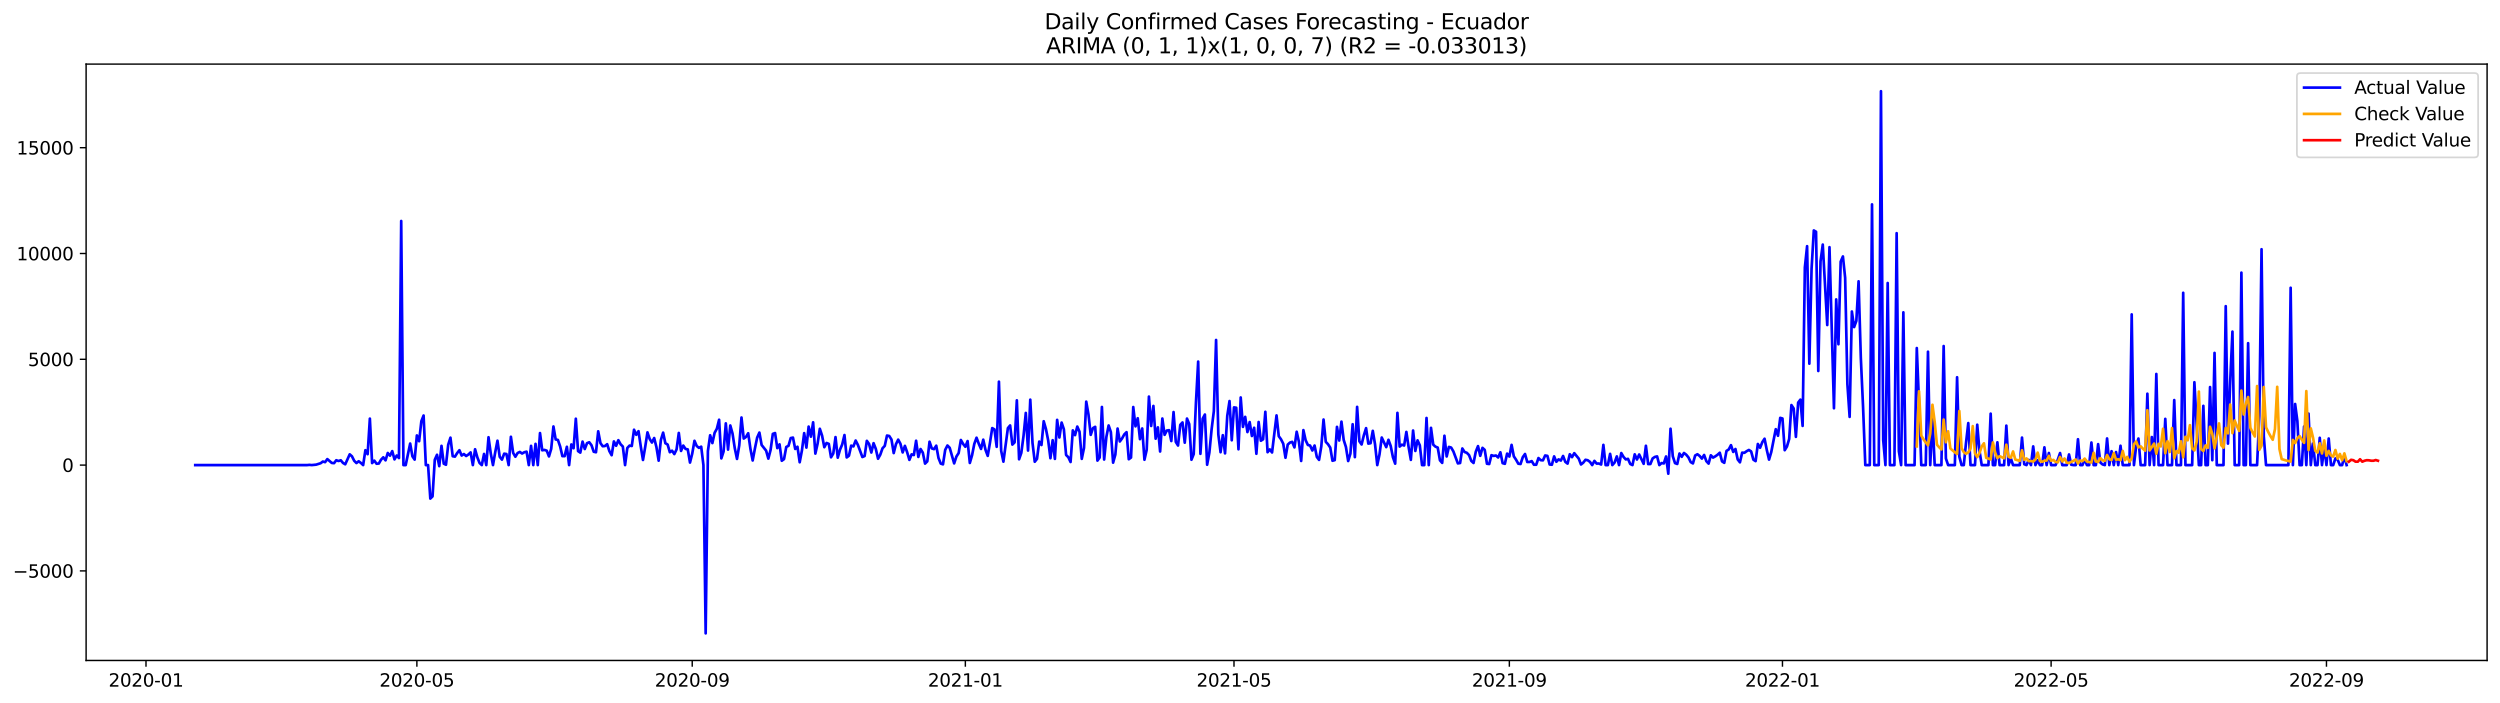 <?xml version="1.0" encoding="utf-8" standalone="no"?>
<!DOCTYPE svg PUBLIC "-//W3C//DTD SVG 1.1//EN"
  "http://www.w3.org/Graphics/SVG/1.1/DTD/svg11.dtd">
<svg xmlns:xlink="http://www.w3.org/1999/xlink" width="1394.43pt" height="392.274pt" viewBox="0 0 1394.43 392.274" xmlns="http://www.w3.org/2000/svg" version="1.1">
 <defs>
  <style type="text/css">*{stroke-linejoin: round; stroke-linecap: butt}</style>
 </defs>
 <g id="figure_1">
  <g id="patch_1">
   <path d="M 0 392.274 
L 1394.43 392.274 
L 1394.43 0 
L 0 0 
z
" style="fill: #ffffff"/>
  </g>
  <g id="axes_1">
   <g id="patch_2">
    <path d="M 48.03 368.396 
L 1387.23 368.396 
L 1387.23 35.755 
L 48.03 35.755 
z
" style="fill: #ffffff"/>
   </g>
   <g id="matplotlib.axis_1">
    <g id="xtick_1">
     <g id="line2d_1">
      <defs>
       <path id="mbc3123cb18" d="M 0 0 
L 0 3.5 
" style="stroke: #000000; stroke-width: 0.8"/>
      </defs>
      <g>
       <use xlink:href="#mbc3123cb18" x="81.432" y="368.396" style="stroke: #000000; stroke-width: 0.8"/>
      </g>
     </g>
     <g id="text_1">
      <!-- 2020-01 -->
      <g transform="translate(60.54 382.994)scale(0.1 -0.1)">
       <defs>
        <path id="DejaVuSans-32" d="M 1228 531 
L 3431 531 
L 3431 0 
L 469 0 
L 469 531 
Q 828 903 1448 1529 
Q 2069 2156 2228 2338 
Q 2531 2678 2651 2914 
Q 2772 3150 2772 3378 
Q 2772 3750 2511 3984 
Q 2250 4219 1831 4219 
Q 1534 4219 1204 4116 
Q 875 4013 500 3803 
L 500 4441 
Q 881 4594 1212 4672 
Q 1544 4750 1819 4750 
Q 2544 4750 2975 4387 
Q 3406 4025 3406 3419 
Q 3406 3131 3298 2873 
Q 3191 2616 2906 2266 
Q 2828 2175 2409 1742 
Q 1991 1309 1228 531 
z
" transform="scale(0.016)"/>
        <path id="DejaVuSans-30" d="M 2034 4250 
Q 1547 4250 1301 3770 
Q 1056 3291 1056 2328 
Q 1056 1369 1301 889 
Q 1547 409 2034 409 
Q 2525 409 2770 889 
Q 3016 1369 3016 2328 
Q 3016 3291 2770 3770 
Q 2525 4250 2034 4250 
z
M 2034 4750 
Q 2819 4750 3233 4129 
Q 3647 3509 3647 2328 
Q 3647 1150 3233 529 
Q 2819 -91 2034 -91 
Q 1250 -91 836 529 
Q 422 1150 422 2328 
Q 422 3509 836 4129 
Q 1250 4750 2034 4750 
z
" transform="scale(0.016)"/>
        <path id="DejaVuSans-2d" d="M 313 2009 
L 1997 2009 
L 1997 1497 
L 313 1497 
L 313 2009 
z
" transform="scale(0.016)"/>
        <path id="DejaVuSans-31" d="M 794 531 
L 1825 531 
L 1825 4091 
L 703 3866 
L 703 4441 
L 1819 4666 
L 2450 4666 
L 2450 531 
L 3481 531 
L 3481 0 
L 794 0 
L 794 531 
z
" transform="scale(0.016)"/>
       </defs>
       <use xlink:href="#DejaVuSans-32"/>
       <use xlink:href="#DejaVuSans-30" x="63.623"/>
       <use xlink:href="#DejaVuSans-32" x="127.246"/>
       <use xlink:href="#DejaVuSans-30" x="190.869"/>
       <use xlink:href="#DejaVuSans-2d" x="254.492"/>
       <use xlink:href="#DejaVuSans-30" x="290.576"/>
       <use xlink:href="#DejaVuSans-31" x="354.199"/>
      </g>
     </g>
    </g>
    <g id="xtick_2">
     <g id="line2d_2">
      <g>
       <use xlink:href="#mbc3123cb18" x="232.521" y="368.396" style="stroke: #000000; stroke-width: 0.8"/>
      </g>
     </g>
     <g id="text_2">
      <!-- 2020-05 -->
      <g transform="translate(211.629 382.994)scale(0.1 -0.1)">
       <defs>
        <path id="DejaVuSans-35" d="M 691 4666 
L 3169 4666 
L 3169 4134 
L 1269 4134 
L 1269 2991 
Q 1406 3038 1543 3061 
Q 1681 3084 1819 3084 
Q 2600 3084 3056 2656 
Q 3513 2228 3513 1497 
Q 3513 744 3044 326 
Q 2575 -91 1722 -91 
Q 1428 -91 1123 -41 
Q 819 9 494 109 
L 494 744 
Q 775 591 1075 516 
Q 1375 441 1709 441 
Q 2250 441 2565 725 
Q 2881 1009 2881 1497 
Q 2881 1984 2565 2268 
Q 2250 2553 1709 2553 
Q 1456 2553 1204 2497 
Q 953 2441 691 2322 
L 691 4666 
z
" transform="scale(0.016)"/>
       </defs>
       <use xlink:href="#DejaVuSans-32"/>
       <use xlink:href="#DejaVuSans-30" x="63.623"/>
       <use xlink:href="#DejaVuSans-32" x="127.246"/>
       <use xlink:href="#DejaVuSans-30" x="190.869"/>
       <use xlink:href="#DejaVuSans-2d" x="254.492"/>
       <use xlink:href="#DejaVuSans-30" x="290.576"/>
       <use xlink:href="#DejaVuSans-35" x="354.199"/>
      </g>
     </g>
    </g>
    <g id="xtick_3">
     <g id="line2d_3">
      <g>
       <use xlink:href="#mbc3123cb18" x="386.107" y="368.396" style="stroke: #000000; stroke-width: 0.8"/>
      </g>
     </g>
     <g id="text_3">
      <!-- 2020-09 -->
      <g transform="translate(365.216 382.994)scale(0.1 -0.1)">
       <defs>
        <path id="DejaVuSans-39" d="M 703 97 
L 703 672 
Q 941 559 1184 500 
Q 1428 441 1663 441 
Q 2288 441 2617 861 
Q 2947 1281 2994 2138 
Q 2813 1869 2534 1725 
Q 2256 1581 1919 1581 
Q 1219 1581 811 2004 
Q 403 2428 403 3163 
Q 403 3881 828 4315 
Q 1253 4750 1959 4750 
Q 2769 4750 3195 4129 
Q 3622 3509 3622 2328 
Q 3622 1225 3098 567 
Q 2575 -91 1691 -91 
Q 1453 -91 1209 -44 
Q 966 3 703 97 
z
M 1959 2075 
Q 2384 2075 2632 2365 
Q 2881 2656 2881 3163 
Q 2881 3666 2632 3958 
Q 2384 4250 1959 4250 
Q 1534 4250 1286 3958 
Q 1038 3666 1038 3163 
Q 1038 2656 1286 2365 
Q 1534 2075 1959 2075 
z
" transform="scale(0.016)"/>
       </defs>
       <use xlink:href="#DejaVuSans-32"/>
       <use xlink:href="#DejaVuSans-30" x="63.623"/>
       <use xlink:href="#DejaVuSans-32" x="127.246"/>
       <use xlink:href="#DejaVuSans-30" x="190.869"/>
       <use xlink:href="#DejaVuSans-2d" x="254.492"/>
       <use xlink:href="#DejaVuSans-30" x="290.576"/>
       <use xlink:href="#DejaVuSans-39" x="354.199"/>
      </g>
     </g>
    </g>
    <g id="xtick_4">
     <g id="line2d_4">
      <g>
       <use xlink:href="#mbc3123cb18" x="538.445" y="368.396" style="stroke: #000000; stroke-width: 0.8"/>
      </g>
     </g>
     <g id="text_4">
      <!-- 2021-01 -->
      <g transform="translate(517.554 382.994)scale(0.1 -0.1)">
       <use xlink:href="#DejaVuSans-32"/>
       <use xlink:href="#DejaVuSans-30" x="63.623"/>
       <use xlink:href="#DejaVuSans-32" x="127.246"/>
       <use xlink:href="#DejaVuSans-31" x="190.869"/>
       <use xlink:href="#DejaVuSans-2d" x="254.492"/>
       <use xlink:href="#DejaVuSans-30" x="290.576"/>
       <use xlink:href="#DejaVuSans-31" x="354.199"/>
      </g>
     </g>
    </g>
    <g id="xtick_5">
     <g id="line2d_5">
      <g>
       <use xlink:href="#mbc3123cb18" x="688.286" y="368.396" style="stroke: #000000; stroke-width: 0.8"/>
      </g>
     </g>
     <g id="text_5">
      <!-- 2021-05 -->
      <g transform="translate(667.395 382.994)scale(0.1 -0.1)">
       <use xlink:href="#DejaVuSans-32"/>
       <use xlink:href="#DejaVuSans-30" x="63.623"/>
       <use xlink:href="#DejaVuSans-32" x="127.246"/>
       <use xlink:href="#DejaVuSans-31" x="190.869"/>
       <use xlink:href="#DejaVuSans-2d" x="254.492"/>
       <use xlink:href="#DejaVuSans-30" x="290.576"/>
       <use xlink:href="#DejaVuSans-35" x="354.199"/>
      </g>
     </g>
    </g>
    <g id="xtick_6">
     <g id="line2d_6">
      <g>
       <use xlink:href="#mbc3123cb18" x="841.872" y="368.396" style="stroke: #000000; stroke-width: 0.8"/>
      </g>
     </g>
     <g id="text_6">
      <!-- 2021-09 -->
      <g transform="translate(820.981 382.994)scale(0.1 -0.1)">
       <use xlink:href="#DejaVuSans-32"/>
       <use xlink:href="#DejaVuSans-30" x="63.623"/>
       <use xlink:href="#DejaVuSans-32" x="127.246"/>
       <use xlink:href="#DejaVuSans-31" x="190.869"/>
       <use xlink:href="#DejaVuSans-2d" x="254.492"/>
       <use xlink:href="#DejaVuSans-30" x="290.576"/>
       <use xlink:href="#DejaVuSans-39" x="354.199"/>
      </g>
     </g>
    </g>
    <g id="xtick_7">
     <g id="line2d_7">
      <g>
       <use xlink:href="#mbc3123cb18" x="994.21" y="368.396" style="stroke: #000000; stroke-width: 0.8"/>
      </g>
     </g>
     <g id="text_7">
      <!-- 2022-01 -->
      <g transform="translate(973.319 382.994)scale(0.1 -0.1)">
       <use xlink:href="#DejaVuSans-32"/>
       <use xlink:href="#DejaVuSans-30" x="63.623"/>
       <use xlink:href="#DejaVuSans-32" x="127.246"/>
       <use xlink:href="#DejaVuSans-32" x="190.869"/>
       <use xlink:href="#DejaVuSans-2d" x="254.492"/>
       <use xlink:href="#DejaVuSans-30" x="290.576"/>
       <use xlink:href="#DejaVuSans-31" x="354.199"/>
      </g>
     </g>
    </g>
    <g id="xtick_8">
     <g id="line2d_8">
      <g>
       <use xlink:href="#mbc3123cb18" x="1144.051" y="368.396" style="stroke: #000000; stroke-width: 0.8"/>
      </g>
     </g>
     <g id="text_8">
      <!-- 2022-05 -->
      <g transform="translate(1123.16 382.994)scale(0.1 -0.1)">
       <use xlink:href="#DejaVuSans-32"/>
       <use xlink:href="#DejaVuSans-30" x="63.623"/>
       <use xlink:href="#DejaVuSans-32" x="127.246"/>
       <use xlink:href="#DejaVuSans-32" x="190.869"/>
       <use xlink:href="#DejaVuSans-2d" x="254.492"/>
       <use xlink:href="#DejaVuSans-30" x="290.576"/>
       <use xlink:href="#DejaVuSans-35" x="354.199"/>
      </g>
     </g>
    </g>
    <g id="xtick_9">
     <g id="line2d_9">
      <g>
       <use xlink:href="#mbc3123cb18" x="1297.638" y="368.396" style="stroke: #000000; stroke-width: 0.8"/>
      </g>
     </g>
     <g id="text_9">
      <!-- 2022-09 -->
      <g transform="translate(1276.746 382.994)scale(0.1 -0.1)">
       <use xlink:href="#DejaVuSans-32"/>
       <use xlink:href="#DejaVuSans-30" x="63.623"/>
       <use xlink:href="#DejaVuSans-32" x="127.246"/>
       <use xlink:href="#DejaVuSans-32" x="190.869"/>
       <use xlink:href="#DejaVuSans-2d" x="254.492"/>
       <use xlink:href="#DejaVuSans-30" x="290.576"/>
       <use xlink:href="#DejaVuSans-39" x="354.199"/>
      </g>
     </g>
    </g>
   </g>
   <g id="matplotlib.axis_2">
    <g id="ytick_1">
     <g id="line2d_10">
      <defs>
       <path id="m7d169c2cef" d="M 0 0 
L -3.5 0 
" style="stroke: #000000; stroke-width: 0.8"/>
      </defs>
      <g>
       <use xlink:href="#m7d169c2cef" x="48.03" y="318.424" style="stroke: #000000; stroke-width: 0.8"/>
      </g>
     </g>
     <g id="text_10">
      <!-- −5000 -->
      <g transform="translate(7.2 322.224)scale(0.1 -0.1)">
       <defs>
        <path id="DejaVuSans-2212" d="M 678 2272 
L 4684 2272 
L 4684 1741 
L 678 1741 
L 678 2272 
z
" transform="scale(0.016)"/>
       </defs>
       <use xlink:href="#DejaVuSans-2212"/>
       <use xlink:href="#DejaVuSans-35" x="83.789"/>
       <use xlink:href="#DejaVuSans-30" x="147.412"/>
       <use xlink:href="#DejaVuSans-30" x="211.035"/>
       <use xlink:href="#DejaVuSans-30" x="274.658"/>
      </g>
     </g>
    </g>
    <g id="ytick_2">
     <g id="line2d_11">
      <g>
       <use xlink:href="#m7d169c2cef" x="48.03" y="259.415" style="stroke: #000000; stroke-width: 0.8"/>
      </g>
     </g>
     <g id="text_11">
      <!-- 0 -->
      <g transform="translate(34.667 263.214)scale(0.1 -0.1)">
       <use xlink:href="#DejaVuSans-30"/>
      </g>
     </g>
    </g>
    <g id="ytick_3">
     <g id="line2d_12">
      <g>
       <use xlink:href="#m7d169c2cef" x="48.03" y="200.406" style="stroke: #000000; stroke-width: 0.8"/>
      </g>
     </g>
     <g id="text_12">
      <!-- 5000 -->
      <g transform="translate(15.58 204.205)scale(0.1 -0.1)">
       <use xlink:href="#DejaVuSans-35"/>
       <use xlink:href="#DejaVuSans-30" x="63.623"/>
       <use xlink:href="#DejaVuSans-30" x="127.246"/>
       <use xlink:href="#DejaVuSans-30" x="190.869"/>
      </g>
     </g>
    </g>
    <g id="ytick_4">
     <g id="line2d_13">
      <g>
       <use xlink:href="#m7d169c2cef" x="48.03" y="141.396" style="stroke: #000000; stroke-width: 0.8"/>
      </g>
     </g>
     <g id="text_13">
      <!-- 10000 -->
      <g transform="translate(9.217 145.195)scale(0.1 -0.1)">
       <use xlink:href="#DejaVuSans-31"/>
       <use xlink:href="#DejaVuSans-30" x="63.623"/>
       <use xlink:href="#DejaVuSans-30" x="127.246"/>
       <use xlink:href="#DejaVuSans-30" x="190.869"/>
       <use xlink:href="#DejaVuSans-30" x="254.492"/>
      </g>
     </g>
    </g>
    <g id="ytick_5">
     <g id="line2d_14">
      <g>
       <use xlink:href="#m7d169c2cef" x="48.03" y="82.387" style="stroke: #000000; stroke-width: 0.8"/>
      </g>
     </g>
     <g id="text_14">
      <!-- 15000 -->
      <g transform="translate(9.217 86.186)scale(0.1 -0.1)">
       <use xlink:href="#DejaVuSans-31"/>
       <use xlink:href="#DejaVuSans-35" x="63.623"/>
       <use xlink:href="#DejaVuSans-30" x="127.246"/>
       <use xlink:href="#DejaVuSans-30" x="190.869"/>
       <use xlink:href="#DejaVuSans-30" x="254.492"/>
      </g>
     </g>
    </g>
   </g>
   <g id="line2d_15">
    <path d="M 108.902 259.415 
L 171.336 259.415 
L 172.585 259.285 
L 173.833 259.415 
L 176.331 259.167 
L 178.828 258.376 
L 180.077 257.432 
L 181.325 257.775 
L 182.574 256.075 
L 185.071 258.223 
L 186.32 258.341 
L 187.569 256.701 
L 188.817 257.149 
L 190.066 256.724 
L 191.315 258.223 
L 192.563 258.967 
L 195.061 253.42 
L 196.309 254.517 
L 197.558 256.996 
L 198.807 258.27 
L 200.055 257.279 
L 201.304 258.223 
L 202.553 259.415 
L 203.801 251.118 
L 205.05 253.337 
L 206.299 233.498 
L 207.547 258.282 
L 208.796 256.948 
L 210.045 258.671 
L 211.293 258.542 
L 212.542 256.406 
L 213.791 255.084 
L 215.039 256.76 
L 216.288 252.664 
L 217.537 254.151 
L 218.785 251.626 
L 220.034 256.229 
L 221.283 254.081 
L 222.532 255.485 
L 223.78 123.268 
L 225.029 259.415 
L 226.278 259.415 
L 228.775 247.401 
L 230.024 254.494 
L 231.272 256.358 
L 232.521 242.869 
L 233.77 246.102 
L 235.018 234.938 
L 236.267 231.763 
L 237.516 259.415 
L 238.764 259.415 
L 240.013 278.097 
L 241.262 276.882 
L 242.51 256.429 
L 243.759 253.656 
L 245.008 260.005 
L 246.256 248.675 
L 247.505 258.624 
L 248.754 259.226 
L 250.002 248.026 
L 251.251 244.12 
L 252.5 254.47 
L 253.748 254.694 
L 254.997 252.7 
L 256.246 251.118 
L 257.494 254.081 
L 258.743 253.254 
L 259.992 254.34 
L 261.24 253.538 
L 262.489 252.346 
L 263.738 259.415 
L 264.986 250.587 
L 266.235 255.072 
L 267.484 258.235 
L 268.732 259.415 
L 269.981 253.195 
L 271.23 259.415 
L 272.478 243.884 
L 273.727 252.9 
L 274.976 259.415 
L 276.224 252.228 
L 277.473 245.807 
L 278.722 254.789 
L 279.97 256.37 
L 281.219 253.054 
L 282.468 253.243 
L 283.716 259.415 
L 284.965 243.624 
L 286.214 252.594 
L 287.462 254.753 
L 288.711 252.676 
L 289.96 252.086 
L 291.208 252.959 
L 292.457 252.251 
L 293.706 251.933 
L 294.954 259.415 
L 296.203 248.687 
L 297.452 259.415 
L 298.7 247.578 
L 299.949 259.415 
L 301.198 241.559 
L 302.446 251.154 
L 303.695 250.941 
L 304.944 251.378 
L 306.192 254.576 
L 307.441 250.363 
L 308.69 237.877 
L 309.938 245.123 
L 311.187 245.383 
L 312.436 249.053 
L 313.685 254.423 
L 314.933 254.435 
L 316.182 249.206 
L 317.431 259.415 
L 318.679 247.896 
L 319.928 250.009 
L 321.177 233.557 
L 322.425 251.614 
L 323.674 252.464 
L 324.923 246.303 
L 326.171 250.457 
L 327.42 247.188 
L 328.669 246.681 
L 329.917 248.345 
L 331.166 251.968 
L 332.415 252.251 
L 333.663 240.567 
L 334.912 247.141 
L 336.161 248.9 
L 337.409 248.782 
L 338.658 247.767 
L 339.907 251.649 
L 341.155 253.904 
L 342.404 246.22 
L 343.653 248.628 
L 344.901 245.524 
L 346.15 247.79 
L 347.399 249.065 
L 348.647 259.415 
L 349.896 249.867 
L 351.145 248.534 
L 352.393 248.758 
L 353.642 239.694 
L 354.891 242.515 
L 356.139 240.497 
L 357.388 248.947 
L 358.637 256.559 
L 359.885 249.242 
L 361.134 241.157 
L 362.383 244.863 
L 363.631 246.834 
L 364.88 244.32 
L 366.129 249.336 
L 367.377 256.948 
L 368.626 245.371 
L 369.875 241.311 
L 371.123 247.224 
L 372.372 247.932 
L 373.621 252.239 
L 374.869 251.39 
L 376.118 253.278 
L 377.367 250.67 
L 378.615 241.488 
L 379.864 251.508 
L 381.113 248.534 
L 382.361 250.387 
L 383.61 250.658 
L 384.859 258.011 
L 386.107 253.018 
L 387.356 245.866 
L 388.605 248.758 
L 389.853 249.796 
L 391.102 249.147 
L 392.351 259.415 
L 393.599 353.276 
L 394.848 251.567 
L 396.097 242.786 
L 397.345 247.141 
L 398.594 241.405 
L 399.843 239.128 
L 401.092 234.124 
L 402.34 255.674 
L 403.589 251.838 
L 404.838 236.142 
L 406.086 250.776 
L 407.335 237.322 
L 408.584 241.818 
L 409.832 249.985 
L 411.081 255.969 
L 412.33 248.416 
L 413.578 232.873 
L 414.827 244.615 
L 416.076 243.73 
L 417.324 241.641 
L 418.573 250.375 
L 419.822 256.842 
L 421.07 250.162 
L 422.319 244.096 
L 423.568 241.275 
L 424.816 248.203 
L 427.314 251.354 
L 428.562 255.815 
L 429.811 250.953 
L 431.06 242.007 
L 432.308 241.547 
L 433.557 249.938 
L 434.806 247.849 
L 436.054 256.996 
L 437.303 256.087 
L 438.552 249.313 
L 439.8 248.652 
L 441.049 244.344 
L 442.298 244.084 
L 443.546 250.41 
L 444.795 249.183 
L 446.044 257.834 
L 447.292 251.248 
L 448.541 241.594 
L 449.79 249.667 
L 451.038 237.947 
L 452.287 243.553 
L 453.536 235.563 
L 454.784 253.007 
L 456.033 247.448 
L 457.282 239.163 
L 458.53 242.963 
L 459.779 249.442 
L 461.028 247.082 
L 462.276 247.59 
L 463.525 255.072 
L 464.774 252.948 
L 466.022 243.801 
L 467.271 255.284 
L 468.52 250.859 
L 469.768 247.873 
L 471.017 242.645 
L 472.266 255.143 
L 473.514 254.199 
L 474.763 248.569 
L 476.012 248.994 
L 477.26 245.713 
L 478.509 248.168 
L 481.006 254.918 
L 482.255 254.364 
L 483.504 245.89 
L 484.752 247.66 
L 486.001 252.405 
L 487.25 247.188 
L 488.498 250.363 
L 489.747 255.863 
L 490.996 253.608 
L 492.245 250.044 
L 493.493 248.699 
L 494.742 242.94 
L 495.991 243.187 
L 497.239 245.158 
L 498.488 252.712 
L 499.737 247.755 
L 500.985 245.217 
L 502.234 247.519 
L 503.483 252.357 
L 504.731 248.687 
L 505.98 252.251 
L 507.229 256.512 
L 508.477 253.42 
L 509.726 253.797 
L 510.975 245.831 
L 512.223 254.859 
L 513.472 250.457 
L 514.721 252.499 
L 515.969 258.589 
L 517.218 257.338 
L 518.467 246.374 
L 519.715 250.115 
L 520.964 250.516 
L 522.213 248.593 
L 523.461 255.438 
L 524.71 258.565 
L 525.959 259.002 
L 527.207 250.918 
L 528.456 248.486 
L 529.705 249.761 
L 532.202 258.459 
L 533.451 254.659 
L 534.699 252.712 
L 535.948 245.418 
L 537.197 247.613 
L 538.445 249.195 
L 539.694 246.02 
L 540.943 258.223 
L 542.191 253.915 
L 543.44 247.578 
L 544.689 244.143 
L 545.937 247.519 
L 547.186 250.41 
L 548.435 245.241 
L 549.683 250.906 
L 550.932 254.269 
L 552.181 246.893 
L 553.429 238.785 
L 554.678 239.505 
L 555.927 249.218 
L 557.175 212.892 
L 558.424 251.461 
L 559.673 257.503 
L 562.17 238.797 
L 563.419 237.298 
L 564.667 247.979 
L 565.916 246.74 
L 567.165 223.301 
L 568.413 256.169 
L 569.662 252.582 
L 570.911 243.022 
L 572.159 230.323 
L 573.408 251.307 
L 574.657 222.924 
L 575.905 247.035 
L 577.154 257.55 
L 578.403 255.957 
L 579.652 246.303 
L 580.9 248.215 
L 582.149 234.95 
L 583.398 239.316 
L 584.646 245.642 
L 585.895 255.579 
L 587.144 245.536 
L 588.392 255.957 
L 589.641 234.194 
L 590.89 244.025 
L 592.138 235.693 
L 593.387 239.399 
L 594.636 253.774 
L 595.884 255.025 
L 597.133 257.692 
L 598.382 240.048 
L 599.63 242.704 
L 600.879 237.924 
L 602.128 240.815 
L 603.376 255.933 
L 604.625 249.832 
L 605.874 224.021 
L 607.122 231.208 
L 608.371 242.538 
L 609.62 238.785 
L 610.868 238.077 
L 612.117 256.913 
L 613.366 255.19 
L 614.614 226.995 
L 615.863 256.311 
L 617.112 243.659 
L 618.36 237.31 
L 619.609 241.004 
L 620.858 258.058 
L 622.106 253.561 
L 623.355 239.033 
L 624.604 246.244 
L 625.852 244.556 
L 627.101 242.302 
L 628.35 241.063 
L 629.598 256.146 
L 630.847 255.214 
L 632.096 227.031 
L 633.344 237.806 
L 634.593 233.286 
L 635.842 244.958 
L 637.09 238.998 
L 638.339 256.429 
L 639.588 250.929 
L 640.836 221.212 
L 642.085 237.593 
L 643.334 226.429 
L 644.582 244.686 
L 645.831 238.372 
L 647.08 251.838 
L 648.328 233.439 
L 649.577 242.538 
L 650.826 240.143 
L 652.074 239.942 
L 653.323 245.996 
L 654.572 229.839 
L 655.82 246.48 
L 657.069 248.498 
L 658.318 236.968 
L 659.566 235.634 
L 660.815 246.917 
L 662.064 233.463 
L 663.312 236.519 
L 664.561 256.429 
L 665.81 253.29 
L 667.058 224.599 
L 668.307 201.68 
L 669.556 253.125 
L 670.805 233.533 
L 672.053 231.22 
L 673.302 259.214 
L 674.551 252.44 
L 675.799 239.482 
L 677.048 229.32 
L 678.297 189.63 
L 679.545 242.326 
L 680.794 252.239 
L 682.043 242.739 
L 683.291 252.877 
L 684.54 231.881 
L 685.789 223.691 
L 687.037 245.571 
L 688.286 227.231 
L 689.535 227.432 
L 690.783 250.599 
L 692.032 221.696 
L 693.281 238.101 
L 694.529 232.518 
L 695.778 240.992 
L 697.027 235.422 
L 698.275 243.187 
L 699.524 238.596 
L 700.773 253.101 
L 702.021 235.375 
L 703.27 245.831 
L 704.519 245.029 
L 705.767 229.698 
L 707.016 252.228 
L 708.265 250.67 
L 709.513 252.381 
L 712.011 231.704 
L 713.259 243.294 
L 714.508 245.029 
L 715.757 247.483 
L 717.005 255.32 
L 718.254 247.979 
L 719.503 246.858 
L 720.751 246.457 
L 722 249.549 
L 723.249 240.815 
L 724.497 246.433 
L 725.746 257.102 
L 726.995 239.906 
L 728.243 245.548 
L 729.492 248.18 
L 730.741 248.534 
L 731.989 251.272 
L 733.238 248.51 
L 734.487 254.859 
L 735.735 256.512 
L 736.984 248.97 
L 738.233 234.006 
L 739.481 246.457 
L 740.73 247.767 
L 741.979 249.667 
L 743.227 256.996 
L 744.476 256.642 
L 745.725 238.101 
L 746.973 245.713 
L 748.222 235.174 
L 749.471 245.359 
L 750.719 249.324 
L 751.968 257.149 
L 753.217 253.007 
L 754.465 236.626 
L 755.714 254.978 
L 756.963 226.948 
L 758.212 246.102 
L 759.46 247.92 
L 760.709 242.81 
L 761.958 238.809 
L 763.206 247.436 
L 764.455 247.212 
L 765.704 240.308 
L 766.952 247.79 
L 768.201 259.415 
L 769.45 253.431 
L 770.698 244.049 
L 773.196 249.395 
L 774.444 245.312 
L 775.693 248.758 
L 776.942 255.048 
L 778.19 258.612 
L 779.439 230.288 
L 780.688 249.088 
L 781.936 248.026 
L 783.185 248.498 
L 784.434 240.91 
L 785.682 249.383 
L 786.931 256.5 
L 788.18 240.131 
L 789.428 251.52 
L 790.677 245.619 
L 791.926 248.368 
L 793.174 259.415 
L 794.423 259.415 
L 795.672 233.132 
L 796.92 259.415 
L 798.169 238.632 
L 799.418 248.026 
L 800.666 249.136 
L 801.915 249.643 
L 803.164 256.748 
L 804.412 258.188 
L 805.661 243.046 
L 806.91 254.6 
L 808.158 249.277 
L 809.407 249.631 
L 810.656 251.791 
L 813.153 258.459 
L 814.402 258.258 
L 815.65 250.151 
L 816.899 252.11 
L 818.148 252.558 
L 819.396 253.856 
L 820.645 257.102 
L 821.894 258.235 
L 823.142 251.98 
L 824.391 248.829 
L 825.64 254.246 
L 826.888 249.796 
L 828.137 250.929 
L 829.386 258.66 
L 830.634 258.825 
L 831.883 253.892 
L 833.132 254.281 
L 834.38 254.069 
L 835.629 255.166 
L 836.878 252.275 
L 838.126 258.341 
L 839.375 258.695 
L 840.624 253.018 
L 841.872 254.659 
L 843.121 248.144 
L 844.37 254.541 
L 845.618 256.429 
L 846.867 258.648 
L 848.116 258.813 
L 849.365 255.001 
L 850.613 253.231 
L 851.862 257.692 
L 853.111 257.668 
L 854.359 257.208 
L 855.608 259.226 
L 856.857 259.214 
L 858.105 255.485 
L 859.354 256.677 
L 860.603 256.76 
L 861.851 254.057 
L 863.1 254.281 
L 864.349 259.073 
L 865.597 259.214 
L 866.846 254.564 
L 868.095 257.562 
L 869.343 256.229 
L 870.592 256.889 
L 871.841 254.328 
L 873.089 257.621 
L 874.338 258.589 
L 875.587 253.361 
L 876.835 254.989 
L 878.084 252.759 
L 880.581 255.804 
L 881.83 259.073 
L 883.079 258.081 
L 884.327 256.465 
L 885.576 256.712 
L 886.825 257.609 
L 888.073 259.415 
L 889.322 257.066 
L 890.571 258.577 
L 891.819 258.53 
L 893.068 259.096 
L 894.317 248.144 
L 895.565 259.415 
L 896.814 259.415 
L 898.063 253.148 
L 899.311 259.415 
L 900.56 258.011 
L 901.809 254.564 
L 903.057 259.415 
L 904.306 252.7 
L 905.555 254.859 
L 906.803 256.24 
L 908.052 255.933 
L 909.301 258.79 
L 910.549 259.415 
L 911.798 253.42 
L 913.047 256.311 
L 914.295 253.502 
L 916.793 258.707 
L 918.041 248.64 
L 919.29 258.849 
L 920.539 258.813 
L 921.787 255.697 
L 923.036 254.859 
L 924.285 254.564 
L 925.533 259.415 
L 926.782 258.282 
L 928.031 258.494 
L 929.279 254.612 
L 930.528 264.218 
L 931.777 239.128 
L 933.025 254.47 
L 934.274 258.306 
L 935.523 258.79 
L 936.772 252.959 
L 938.02 254.8 
L 939.269 252.664 
L 940.518 253.608 
L 941.766 255.119 
L 943.015 257.739 
L 944.264 258.483 
L 945.512 254.069 
L 946.761 253.361 
L 948.01 254.317 
L 949.258 255.792 
L 950.507 253.774 
L 951.756 257.232 
L 953.004 258.589 
L 954.253 253.951 
L 955.502 255.225 
L 956.75 254.541 
L 957.999 253.644 
L 959.248 252.523 
L 960.496 257.35 
L 961.745 258.152 
L 962.994 251.508 
L 964.242 250.693 
L 965.491 248.298 
L 966.74 252.062 
L 967.988 250.446 
L 969.237 256.264 
L 970.486 257.869 
L 971.734 252.476 
L 972.983 252.558 
L 974.232 251.661 
L 975.48 250.977 
L 976.729 251.779 
L 977.978 256.394 
L 979.226 257.196 
L 980.475 247.637 
L 981.724 249.749 
L 982.972 246.61 
L 984.221 244.71 
L 985.47 250.988 
L 986.718 256.358 
L 987.967 252.11 
L 990.464 239.387 
L 991.713 243.058 
L 992.962 233.073 
L 994.21 233.427 
L 995.459 251.106 
L 996.708 249.065 
L 997.956 244.84 
L 999.205 225.933 
L 1000.454 227.821 
L 1001.702 243.659 
L 1002.951 224.564 
L 1004.2 222.9 
L 1005.448 237.558 
L 1006.697 149.173 
L 1007.946 137.313 
L 1009.194 202.849 
L 1010.443 149.917 
L 1011.692 128.532 
L 1012.94 129.275 
L 1014.189 206.92 
L 1015.438 145.786 
L 1016.686 136.416 
L 1019.184 181.298 
L 1020.432 137.867 
L 1022.93 227.715 
L 1024.178 167.006 
L 1025.427 192.014 
L 1026.676 145.94 
L 1027.925 143.037 
L 1029.173 154.956 
L 1030.422 214.285 
L 1031.671 232.53 
L 1032.919 173.745 
L 1034.168 182.443 
L 1035.417 178.973 
L 1036.665 156.904 
L 1037.914 199.497 
L 1039.163 226.948 
L 1040.411 259.415 
L 1042.909 259.415 
L 1044.157 114.004 
L 1045.406 259.415 
L 1047.903 259.415 
L 1049.152 50.876 
L 1050.401 245.489 
L 1051.649 259.415 
L 1052.898 157.86 
L 1054.147 259.415 
L 1056.644 259.415 
L 1057.893 130.054 
L 1059.141 251.685 
L 1060.39 259.415 
L 1061.639 174.217 
L 1062.887 259.415 
L 1067.882 259.415 
L 1069.131 194.139 
L 1070.379 224.894 
L 1071.628 259.415 
L 1074.125 259.415 
L 1075.374 196.169 
L 1076.623 259.415 
L 1077.871 233.628 
L 1079.12 259.415 
L 1082.866 259.415 
L 1084.115 193.018 
L 1085.363 255.721 
L 1086.612 259.415 
L 1090.358 259.415 
L 1091.607 210.425 
L 1092.855 254.671 
L 1094.104 259.415 
L 1095.353 259.415 
L 1096.601 246.881 
L 1097.85 235.988 
L 1099.099 259.415 
L 1101.596 259.415 
L 1102.845 236.897 
L 1104.093 251.354 
L 1105.342 259.415 
L 1109.088 259.415 
L 1110.337 230.725 
L 1111.585 259.415 
L 1112.834 259.415 
L 1114.083 246.704 
L 1115.332 259.415 
L 1117.829 259.415 
L 1119.078 237.404 
L 1120.326 259.415 
L 1121.575 255.615 
L 1122.824 259.415 
L 1126.57 259.415 
L 1127.818 244.084 
L 1129.067 258.931 
L 1130.316 259.415 
L 1131.564 256.524 
L 1132.813 259.415 
L 1134.062 248.994 
L 1135.31 259.415 
L 1136.559 256.677 
L 1137.808 259.415 
L 1139.056 259.415 
L 1140.305 249.513 
L 1141.554 259.415 
L 1142.802 252.664 
L 1144.051 259.415 
L 1146.548 259.415 
L 1147.797 256.347 
L 1149.046 252.688 
L 1150.294 259.415 
L 1152.792 259.415 
L 1154.04 253.479 
L 1155.289 259.214 
L 1156.538 259.415 
L 1157.786 259.415 
L 1159.035 244.993 
L 1160.284 259.415 
L 1161.532 259.415 
L 1162.781 256.181 
L 1164.03 259.415 
L 1165.278 259.415 
L 1166.527 246.822 
L 1167.776 259.415 
L 1169.024 259.415 
L 1170.273 247.731 
L 1171.522 257.999 
L 1172.77 259.049 
L 1174.019 259.415 
L 1175.268 244.556 
L 1176.516 259.415 
L 1177.765 251.673 
L 1179.014 259.415 
L 1180.262 252.133 
L 1181.511 259.415 
L 1182.76 248.628 
L 1184.008 259.415 
L 1187.754 259.415 
L 1189.003 175.362 
L 1190.252 259.415 
L 1191.5 248.734 
L 1192.749 244.604 
L 1193.998 259.415 
L 1196.495 259.415 
L 1197.744 219.595 
L 1198.992 259.415 
L 1200.241 243.789 
L 1201.49 259.415 
L 1202.738 208.584 
L 1203.987 259.415 
L 1206.485 259.415 
L 1207.733 233.64 
L 1208.982 259.415 
L 1211.479 259.415 
L 1212.728 223.16 
L 1213.977 259.415 
L 1216.474 259.415 
L 1217.723 163.312 
L 1218.971 259.415 
L 1222.717 259.415 
L 1223.966 213.199 
L 1226.463 259.415 
L 1227.712 259.415 
L 1228.961 226.37 
L 1230.209 259.415 
L 1231.458 259.415 
L 1232.707 215.901 
L 1233.955 256.677 
L 1235.204 196.841 
L 1236.453 259.415 
L 1240.199 259.415 
L 1241.447 170.771 
L 1242.696 247.424 
L 1243.945 212.774 
L 1245.193 184.969 
L 1246.442 259.415 
L 1248.939 259.415 
L 1250.188 152.065 
L 1251.437 259.415 
L 1252.685 259.415 
L 1253.934 191.412 
L 1255.183 259.415 
L 1258.929 259.415 
L 1260.177 231.999 
L 1261.426 139.012 
L 1262.675 243.317 
L 1263.923 259.415 
L 1276.41 259.415 
L 1277.659 160.503 
L 1278.907 259.415 
L 1280.156 225.343 
L 1281.405 234.855 
L 1282.653 259.415 
L 1283.902 259.415 
L 1285.151 237.912 
L 1286.399 259.415 
L 1287.648 230.701 
L 1288.897 259.415 
L 1290.145 247.377 
L 1291.394 259.415 
L 1292.643 259.415 
L 1293.892 244.202 
L 1295.14 259.415 
L 1296.389 249.726 
L 1297.638 259.415 
L 1298.886 244.592 
L 1300.135 259.415 
L 1301.384 259.415 
L 1302.632 255.686 
L 1303.881 256.453 
L 1305.13 259.415 
L 1306.378 259.415 
L 1307.627 254.564 
L 1308.876 259.415 
L 1308.876 259.415 
" clip-path="url(#pbd6ccf8dc0)" style="fill: none; stroke: #0000ff; stroke-width: 1.5; stroke-linecap: square"/>
   </g>
   <g id="line2d_16">
    <path d="M 1069.131 248.977 
L 1070.379 218.267 
L 1071.628 242.983 
L 1072.877 245.026 
L 1074.125 246.815 
L 1075.374 248.382 
L 1076.623 241.89 
L 1077.871 225.764 
L 1079.12 235.366 
L 1080.369 248.037 
L 1081.617 249.451 
L 1082.866 250.69 
L 1084.115 234.039 
L 1085.363 246.675 
L 1086.612 240.568 
L 1087.861 250.143 
L 1090.358 252.305 
L 1091.607 253.189 
L 1092.855 229.252 
L 1094.104 249.997 
L 1095.353 252.204 
L 1096.601 253.1 
L 1097.85 252.327 
L 1099.099 250.296 
L 1100.347 237.691 
L 1101.596 252.8 
L 1102.845 254.953 
L 1104.093 252.708 
L 1105.342 249.025 
L 1106.591 247.262 
L 1107.839 255.342 
L 1110.337 256.292 
L 1111.585 246.799 
L 1112.834 252.422 
L 1114.083 255.551 
L 1115.332 254.451 
L 1117.829 255.609 
L 1119.078 248.037 
L 1120.326 254.76 
L 1121.575 255.339 
L 1122.824 251.809 
L 1124.072 256.319 
L 1126.57 257.041 
L 1127.818 251.164 
L 1129.067 256.456 
L 1130.316 255.698 
L 1131.564 257.226 
L 1132.813 257.139 
L 1134.062 257.422 
L 1135.31 256.374 
L 1136.559 252.453 
L 1137.808 257.141 
L 1139.056 257.56 
L 1140.305 256.98 
L 1141.554 256.862 
L 1142.802 254.257 
L 1144.051 256.981 
L 1145.3 256.516 
L 1146.548 257.644 
L 1147.797 257.865 
L 1149.046 254.899 
L 1150.294 257.401 
L 1151.543 255.758 
L 1152.792 258.106 
L 1154.04 258.269 
L 1156.538 257.004 
L 1157.786 256.278 
L 1159.035 258.555 
L 1160.284 256.868 
L 1161.532 257.185 
L 1162.781 255.798 
L 1164.03 257.454 
L 1166.527 257.96 
L 1167.776 252.531 
L 1169.024 257.431 
L 1170.273 257.678 
L 1171.522 255.535 
L 1172.77 256.748 
L 1174.019 257.034 
L 1175.268 253.799 
L 1176.516 256.181 
L 1177.765 256.583 
L 1179.014 252.696 
L 1180.262 256.411 
L 1181.511 256.173 
L 1182.76 256.679 
L 1184.008 251.511 
L 1185.257 256.661 
L 1186.506 254.832 
L 1187.754 257.573 
L 1189.003 255.76 
L 1190.252 247.806 
L 1191.5 246.224 
L 1192.749 249.561 
L 1193.998 248.945 
L 1195.246 250.247 
L 1196.495 251.387 
L 1197.744 228.814 
L 1198.992 251.239 
L 1201.49 247.422 
L 1202.738 253.066 
L 1203.987 247.536 
L 1205.236 249.013 
L 1206.485 239.139 
L 1207.733 252.827 
L 1208.982 246.059 
L 1210.231 252.102 
L 1211.479 238.757 
L 1212.728 255.58 
L 1213.977 251.549 
L 1215.225 252.527 
L 1216.474 246.155 
L 1217.723 255.032 
L 1218.971 243.628 
L 1220.22 245.591 
L 1221.469 237.143 
L 1222.717 250.079 
L 1223.966 251.24 
L 1225.215 246.51 
L 1226.463 218.404 
L 1227.712 250.453 
L 1228.961 251.568 
L 1230.209 248.435 
L 1231.458 249.8 
L 1232.707 238.035 
L 1233.955 242.018 
L 1235.204 250.066 
L 1236.453 243.448 
L 1237.701 236.167 
L 1238.95 248.324 
L 1240.199 249.703 
L 1241.447 238.708 
L 1242.696 241.696 
L 1243.945 225.629 
L 1245.193 241.578 
L 1246.442 234.539 
L 1247.691 237.632 
L 1248.939 240.341 
L 1250.188 217.854 
L 1251.437 231.17 
L 1252.685 224.965 
L 1253.934 221.451 
L 1255.183 238.593 
L 1256.431 241.182 
L 1257.68 243.449 
L 1258.929 215.33 
L 1260.177 250.915 
L 1261.426 248.563 
L 1262.675 215.873 
L 1263.923 238.355 
L 1265.172 240.973 
L 1266.421 243.266 
L 1267.669 245.274 
L 1268.918 239.344 
L 1270.167 215.763 
L 1271.415 250.441 
L 1272.664 256.071 
L 1275.161 256.851 
L 1277.659 257.449 
L 1278.907 245.395 
L 1280.156 247.138 
L 1281.405 244.428 
L 1282.653 243.238 
L 1283.902 245.249 
L 1285.151 247.011 
L 1286.399 218.142 
L 1287.648 251.011 
L 1288.897 238.931 
L 1290.145 244.145 
L 1291.394 251.434 
L 1292.643 252.427 
L 1293.892 247.266 
L 1295.14 252.915 
L 1296.389 245.671 
L 1297.638 254.227 
L 1298.886 251.496 
L 1300.135 254.014 
L 1301.384 254.685 
L 1302.632 251.007 
L 1303.881 255.855 
L 1305.13 253.212 
L 1306.378 256.701 
L 1307.627 252.881 
L 1308.876 257.247 
L 1308.876 257.247 
" clip-path="url(#pbd6ccf8dc0)" style="fill: none; stroke: #ffa500; stroke-width: 1.5; stroke-linecap: square"/>
   </g>
   <g id="line2d_17">
    <path d="M 1310.124 257.517 
L 1311.373 256.471 
L 1312.622 256.686 
L 1313.87 257.517 
L 1315.119 257.517 
L 1316.368 256.157 
L 1317.616 257.517 
L 1318.865 256.985 
L 1320.114 256.691 
L 1321.362 256.752 
L 1322.611 256.985 
L 1323.86 256.985 
L 1325.108 256.603 
L 1326.357 256.985 
" clip-path="url(#pbd6ccf8dc0)" style="fill: none; stroke: #ff0000; stroke-width: 1.5; stroke-linecap: square"/>
   </g>
   <g id="patch_3">
    <path d="M 48.03 368.396 
L 48.03 35.755 
" style="fill: none; stroke: #000000; stroke-width: 0.8; stroke-linejoin: miter; stroke-linecap: square"/>
   </g>
   <g id="patch_4">
    <path d="M 1387.23 368.396 
L 1387.23 35.755 
" style="fill: none; stroke: #000000; stroke-width: 0.8; stroke-linejoin: miter; stroke-linecap: square"/>
   </g>
   <g id="patch_5">
    <path d="M 48.03 368.396 
L 1387.23 368.396 
" style="fill: none; stroke: #000000; stroke-width: 0.8; stroke-linejoin: miter; stroke-linecap: square"/>
   </g>
   <g id="patch_6">
    <path d="M 48.03 35.755 
L 1387.23 35.755 
" style="fill: none; stroke: #000000; stroke-width: 0.8; stroke-linejoin: miter; stroke-linecap: square"/>
   </g>
   <g id="text_15">
    <!-- Daily Confirmed Cases Forecasting - Ecuador -->
    <g transform="translate(582.613 16.318)scale(0.12 -0.12)">
     <defs>
      <path id="DejaVuSans-44" d="M 1259 4147 
L 1259 519 
L 2022 519 
Q 2988 519 3436 956 
Q 3884 1394 3884 2338 
Q 3884 3275 3436 3711 
Q 2988 4147 2022 4147 
L 1259 4147 
z
M 628 4666 
L 1925 4666 
Q 3281 4666 3915 4102 
Q 4550 3538 4550 2338 
Q 4550 1131 3912 565 
Q 3275 0 1925 0 
L 628 0 
L 628 4666 
z
" transform="scale(0.016)"/>
      <path id="DejaVuSans-61" d="M 2194 1759 
Q 1497 1759 1228 1600 
Q 959 1441 959 1056 
Q 959 750 1161 570 
Q 1363 391 1709 391 
Q 2188 391 2477 730 
Q 2766 1069 2766 1631 
L 2766 1759 
L 2194 1759 
z
M 3341 1997 
L 3341 0 
L 2766 0 
L 2766 531 
Q 2569 213 2275 61 
Q 1981 -91 1556 -91 
Q 1019 -91 701 211 
Q 384 513 384 1019 
Q 384 1609 779 1909 
Q 1175 2209 1959 2209 
L 2766 2209 
L 2766 2266 
Q 2766 2663 2505 2880 
Q 2244 3097 1772 3097 
Q 1472 3097 1187 3025 
Q 903 2953 641 2809 
L 641 3341 
Q 956 3463 1253 3523 
Q 1550 3584 1831 3584 
Q 2591 3584 2966 3190 
Q 3341 2797 3341 1997 
z
" transform="scale(0.016)"/>
      <path id="DejaVuSans-69" d="M 603 3500 
L 1178 3500 
L 1178 0 
L 603 0 
L 603 3500 
z
M 603 4863 
L 1178 4863 
L 1178 4134 
L 603 4134 
L 603 4863 
z
" transform="scale(0.016)"/>
      <path id="DejaVuSans-6c" d="M 603 4863 
L 1178 4863 
L 1178 0 
L 603 0 
L 603 4863 
z
" transform="scale(0.016)"/>
      <path id="DejaVuSans-79" d="M 2059 -325 
Q 1816 -950 1584 -1140 
Q 1353 -1331 966 -1331 
L 506 -1331 
L 506 -850 
L 844 -850 
Q 1081 -850 1212 -737 
Q 1344 -625 1503 -206 
L 1606 56 
L 191 3500 
L 800 3500 
L 1894 763 
L 2988 3500 
L 3597 3500 
L 2059 -325 
z
" transform="scale(0.016)"/>
      <path id="DejaVuSans-20" transform="scale(0.016)"/>
      <path id="DejaVuSans-43" d="M 4122 4306 
L 4122 3641 
Q 3803 3938 3442 4084 
Q 3081 4231 2675 4231 
Q 1875 4231 1450 3742 
Q 1025 3253 1025 2328 
Q 1025 1406 1450 917 
Q 1875 428 2675 428 
Q 3081 428 3442 575 
Q 3803 722 4122 1019 
L 4122 359 
Q 3791 134 3420 21 
Q 3050 -91 2638 -91 
Q 1578 -91 968 557 
Q 359 1206 359 2328 
Q 359 3453 968 4101 
Q 1578 4750 2638 4750 
Q 3056 4750 3426 4639 
Q 3797 4528 4122 4306 
z
" transform="scale(0.016)"/>
      <path id="DejaVuSans-6f" d="M 1959 3097 
Q 1497 3097 1228 2736 
Q 959 2375 959 1747 
Q 959 1119 1226 758 
Q 1494 397 1959 397 
Q 2419 397 2687 759 
Q 2956 1122 2956 1747 
Q 2956 2369 2687 2733 
Q 2419 3097 1959 3097 
z
M 1959 3584 
Q 2709 3584 3137 3096 
Q 3566 2609 3566 1747 
Q 3566 888 3137 398 
Q 2709 -91 1959 -91 
Q 1206 -91 779 398 
Q 353 888 353 1747 
Q 353 2609 779 3096 
Q 1206 3584 1959 3584 
z
" transform="scale(0.016)"/>
      <path id="DejaVuSans-6e" d="M 3513 2113 
L 3513 0 
L 2938 0 
L 2938 2094 
Q 2938 2591 2744 2837 
Q 2550 3084 2163 3084 
Q 1697 3084 1428 2787 
Q 1159 2491 1159 1978 
L 1159 0 
L 581 0 
L 581 3500 
L 1159 3500 
L 1159 2956 
Q 1366 3272 1645 3428 
Q 1925 3584 2291 3584 
Q 2894 3584 3203 3211 
Q 3513 2838 3513 2113 
z
" transform="scale(0.016)"/>
      <path id="DejaVuSans-66" d="M 2375 4863 
L 2375 4384 
L 1825 4384 
Q 1516 4384 1395 4259 
Q 1275 4134 1275 3809 
L 1275 3500 
L 2222 3500 
L 2222 3053 
L 1275 3053 
L 1275 0 
L 697 0 
L 697 3053 
L 147 3053 
L 147 3500 
L 697 3500 
L 697 3744 
Q 697 4328 969 4595 
Q 1241 4863 1831 4863 
L 2375 4863 
z
" transform="scale(0.016)"/>
      <path id="DejaVuSans-72" d="M 2631 2963 
Q 2534 3019 2420 3045 
Q 2306 3072 2169 3072 
Q 1681 3072 1420 2755 
Q 1159 2438 1159 1844 
L 1159 0 
L 581 0 
L 581 3500 
L 1159 3500 
L 1159 2956 
Q 1341 3275 1631 3429 
Q 1922 3584 2338 3584 
Q 2397 3584 2469 3576 
Q 2541 3569 2628 3553 
L 2631 2963 
z
" transform="scale(0.016)"/>
      <path id="DejaVuSans-6d" d="M 3328 2828 
Q 3544 3216 3844 3400 
Q 4144 3584 4550 3584 
Q 5097 3584 5394 3201 
Q 5691 2819 5691 2113 
L 5691 0 
L 5113 0 
L 5113 2094 
Q 5113 2597 4934 2840 
Q 4756 3084 4391 3084 
Q 3944 3084 3684 2787 
Q 3425 2491 3425 1978 
L 3425 0 
L 2847 0 
L 2847 2094 
Q 2847 2600 2669 2842 
Q 2491 3084 2119 3084 
Q 1678 3084 1418 2786 
Q 1159 2488 1159 1978 
L 1159 0 
L 581 0 
L 581 3500 
L 1159 3500 
L 1159 2956 
Q 1356 3278 1631 3431 
Q 1906 3584 2284 3584 
Q 2666 3584 2933 3390 
Q 3200 3197 3328 2828 
z
" transform="scale(0.016)"/>
      <path id="DejaVuSans-65" d="M 3597 1894 
L 3597 1613 
L 953 1613 
Q 991 1019 1311 708 
Q 1631 397 2203 397 
Q 2534 397 2845 478 
Q 3156 559 3463 722 
L 3463 178 
Q 3153 47 2828 -22 
Q 2503 -91 2169 -91 
Q 1331 -91 842 396 
Q 353 884 353 1716 
Q 353 2575 817 3079 
Q 1281 3584 2069 3584 
Q 2775 3584 3186 3129 
Q 3597 2675 3597 1894 
z
M 3022 2063 
Q 3016 2534 2758 2815 
Q 2500 3097 2075 3097 
Q 1594 3097 1305 2825 
Q 1016 2553 972 2059 
L 3022 2063 
z
" transform="scale(0.016)"/>
      <path id="DejaVuSans-64" d="M 2906 2969 
L 2906 4863 
L 3481 4863 
L 3481 0 
L 2906 0 
L 2906 525 
Q 2725 213 2448 61 
Q 2172 -91 1784 -91 
Q 1150 -91 751 415 
Q 353 922 353 1747 
Q 353 2572 751 3078 
Q 1150 3584 1784 3584 
Q 2172 3584 2448 3432 
Q 2725 3281 2906 2969 
z
M 947 1747 
Q 947 1113 1208 752 
Q 1469 391 1925 391 
Q 2381 391 2643 752 
Q 2906 1113 2906 1747 
Q 2906 2381 2643 2742 
Q 2381 3103 1925 3103 
Q 1469 3103 1208 2742 
Q 947 2381 947 1747 
z
" transform="scale(0.016)"/>
      <path id="DejaVuSans-73" d="M 2834 3397 
L 2834 2853 
Q 2591 2978 2328 3040 
Q 2066 3103 1784 3103 
Q 1356 3103 1142 2972 
Q 928 2841 928 2578 
Q 928 2378 1081 2264 
Q 1234 2150 1697 2047 
L 1894 2003 
Q 2506 1872 2764 1633 
Q 3022 1394 3022 966 
Q 3022 478 2636 193 
Q 2250 -91 1575 -91 
Q 1294 -91 989 -36 
Q 684 19 347 128 
L 347 722 
Q 666 556 975 473 
Q 1284 391 1588 391 
Q 1994 391 2212 530 
Q 2431 669 2431 922 
Q 2431 1156 2273 1281 
Q 2116 1406 1581 1522 
L 1381 1569 
Q 847 1681 609 1914 
Q 372 2147 372 2553 
Q 372 3047 722 3315 
Q 1072 3584 1716 3584 
Q 2034 3584 2315 3537 
Q 2597 3491 2834 3397 
z
" transform="scale(0.016)"/>
      <path id="DejaVuSans-46" d="M 628 4666 
L 3309 4666 
L 3309 4134 
L 1259 4134 
L 1259 2759 
L 3109 2759 
L 3109 2228 
L 1259 2228 
L 1259 0 
L 628 0 
L 628 4666 
z
" transform="scale(0.016)"/>
      <path id="DejaVuSans-63" d="M 3122 3366 
L 3122 2828 
Q 2878 2963 2633 3030 
Q 2388 3097 2138 3097 
Q 1578 3097 1268 2742 
Q 959 2388 959 1747 
Q 959 1106 1268 751 
Q 1578 397 2138 397 
Q 2388 397 2633 464 
Q 2878 531 3122 666 
L 3122 134 
Q 2881 22 2623 -34 
Q 2366 -91 2075 -91 
Q 1284 -91 818 406 
Q 353 903 353 1747 
Q 353 2603 823 3093 
Q 1294 3584 2113 3584 
Q 2378 3584 2631 3529 
Q 2884 3475 3122 3366 
z
" transform="scale(0.016)"/>
      <path id="DejaVuSans-74" d="M 1172 4494 
L 1172 3500 
L 2356 3500 
L 2356 3053 
L 1172 3053 
L 1172 1153 
Q 1172 725 1289 603 
Q 1406 481 1766 481 
L 2356 481 
L 2356 0 
L 1766 0 
Q 1100 0 847 248 
Q 594 497 594 1153 
L 594 3053 
L 172 3053 
L 172 3500 
L 594 3500 
L 594 4494 
L 1172 4494 
z
" transform="scale(0.016)"/>
      <path id="DejaVuSans-67" d="M 2906 1791 
Q 2906 2416 2648 2759 
Q 2391 3103 1925 3103 
Q 1463 3103 1205 2759 
Q 947 2416 947 1791 
Q 947 1169 1205 825 
Q 1463 481 1925 481 
Q 2391 481 2648 825 
Q 2906 1169 2906 1791 
z
M 3481 434 
Q 3481 -459 3084 -895 
Q 2688 -1331 1869 -1331 
Q 1566 -1331 1297 -1286 
Q 1028 -1241 775 -1147 
L 775 -588 
Q 1028 -725 1275 -790 
Q 1522 -856 1778 -856 
Q 2344 -856 2625 -561 
Q 2906 -266 2906 331 
L 2906 616 
Q 2728 306 2450 153 
Q 2172 0 1784 0 
Q 1141 0 747 490 
Q 353 981 353 1791 
Q 353 2603 747 3093 
Q 1141 3584 1784 3584 
Q 2172 3584 2450 3431 
Q 2728 3278 2906 2969 
L 2906 3500 
L 3481 3500 
L 3481 434 
z
" transform="scale(0.016)"/>
      <path id="DejaVuSans-45" d="M 628 4666 
L 3578 4666 
L 3578 4134 
L 1259 4134 
L 1259 2753 
L 3481 2753 
L 3481 2222 
L 1259 2222 
L 1259 531 
L 3634 531 
L 3634 0 
L 628 0 
L 628 4666 
z
" transform="scale(0.016)"/>
      <path id="DejaVuSans-75" d="M 544 1381 
L 544 3500 
L 1119 3500 
L 1119 1403 
Q 1119 906 1312 657 
Q 1506 409 1894 409 
Q 2359 409 2629 706 
Q 2900 1003 2900 1516 
L 2900 3500 
L 3475 3500 
L 3475 0 
L 2900 0 
L 2900 538 
Q 2691 219 2414 64 
Q 2138 -91 1772 -91 
Q 1169 -91 856 284 
Q 544 659 544 1381 
z
M 1991 3584 
L 1991 3584 
z
" transform="scale(0.016)"/>
     </defs>
     <use xlink:href="#DejaVuSans-44"/>
     <use xlink:href="#DejaVuSans-61" x="77.002"/>
     <use xlink:href="#DejaVuSans-69" x="138.281"/>
     <use xlink:href="#DejaVuSans-6c" x="166.064"/>
     <use xlink:href="#DejaVuSans-79" x="193.848"/>
     <use xlink:href="#DejaVuSans-20" x="253.027"/>
     <use xlink:href="#DejaVuSans-43" x="284.814"/>
     <use xlink:href="#DejaVuSans-6f" x="354.639"/>
     <use xlink:href="#DejaVuSans-6e" x="415.82"/>
     <use xlink:href="#DejaVuSans-66" x="479.199"/>
     <use xlink:href="#DejaVuSans-69" x="514.404"/>
     <use xlink:href="#DejaVuSans-72" x="542.188"/>
     <use xlink:href="#DejaVuSans-6d" x="581.551"/>
     <use xlink:href="#DejaVuSans-65" x="678.963"/>
     <use xlink:href="#DejaVuSans-64" x="740.486"/>
     <use xlink:href="#DejaVuSans-20" x="803.963"/>
     <use xlink:href="#DejaVuSans-43" x="835.75"/>
     <use xlink:href="#DejaVuSans-61" x="905.574"/>
     <use xlink:href="#DejaVuSans-73" x="966.854"/>
     <use xlink:href="#DejaVuSans-65" x="1018.953"/>
     <use xlink:href="#DejaVuSans-73" x="1080.477"/>
     <use xlink:href="#DejaVuSans-20" x="1132.576"/>
     <use xlink:href="#DejaVuSans-46" x="1164.363"/>
     <use xlink:href="#DejaVuSans-6f" x="1218.258"/>
     <use xlink:href="#DejaVuSans-72" x="1279.439"/>
     <use xlink:href="#DejaVuSans-65" x="1318.303"/>
     <use xlink:href="#DejaVuSans-63" x="1379.826"/>
     <use xlink:href="#DejaVuSans-61" x="1434.807"/>
     <use xlink:href="#DejaVuSans-73" x="1496.086"/>
     <use xlink:href="#DejaVuSans-74" x="1548.186"/>
     <use xlink:href="#DejaVuSans-69" x="1587.395"/>
     <use xlink:href="#DejaVuSans-6e" x="1615.178"/>
     <use xlink:href="#DejaVuSans-67" x="1678.557"/>
     <use xlink:href="#DejaVuSans-20" x="1742.033"/>
     <use xlink:href="#DejaVuSans-2d" x="1773.82"/>
     <use xlink:href="#DejaVuSans-20" x="1809.904"/>
     <use xlink:href="#DejaVuSans-45" x="1841.691"/>
     <use xlink:href="#DejaVuSans-63" x="1904.875"/>
     <use xlink:href="#DejaVuSans-75" x="1959.855"/>
     <use xlink:href="#DejaVuSans-61" x="2023.234"/>
     <use xlink:href="#DejaVuSans-64" x="2084.514"/>
     <use xlink:href="#DejaVuSans-6f" x="2147.99"/>
     <use xlink:href="#DejaVuSans-72" x="2209.172"/>
    </g>
    <!-- ARIMA (0, 1, 1)x(1, 0, 0, 7) (R2 = -0.033013) -->
    <g transform="translate(583.481 29.756)scale(0.12 -0.12)">
     <defs>
      <path id="DejaVuSans-41" d="M 2188 4044 
L 1331 1722 
L 3047 1722 
L 2188 4044 
z
M 1831 4666 
L 2547 4666 
L 4325 0 
L 3669 0 
L 3244 1197 
L 1141 1197 
L 716 0 
L 50 0 
L 1831 4666 
z
" transform="scale(0.016)"/>
      <path id="DejaVuSans-52" d="M 2841 2188 
Q 3044 2119 3236 1894 
Q 3428 1669 3622 1275 
L 4263 0 
L 3584 0 
L 2988 1197 
Q 2756 1666 2539 1819 
Q 2322 1972 1947 1972 
L 1259 1972 
L 1259 0 
L 628 0 
L 628 4666 
L 2053 4666 
Q 2853 4666 3247 4331 
Q 3641 3997 3641 3322 
Q 3641 2881 3436 2590 
Q 3231 2300 2841 2188 
z
M 1259 4147 
L 1259 2491 
L 2053 2491 
Q 2509 2491 2742 2702 
Q 2975 2913 2975 3322 
Q 2975 3731 2742 3939 
Q 2509 4147 2053 4147 
L 1259 4147 
z
" transform="scale(0.016)"/>
      <path id="DejaVuSans-49" d="M 628 4666 
L 1259 4666 
L 1259 0 
L 628 0 
L 628 4666 
z
" transform="scale(0.016)"/>
      <path id="DejaVuSans-4d" d="M 628 4666 
L 1569 4666 
L 2759 1491 
L 3956 4666 
L 4897 4666 
L 4897 0 
L 4281 0 
L 4281 4097 
L 3078 897 
L 2444 897 
L 1241 4097 
L 1241 0 
L 628 0 
L 628 4666 
z
" transform="scale(0.016)"/>
      <path id="DejaVuSans-28" d="M 1984 4856 
Q 1566 4138 1362 3434 
Q 1159 2731 1159 2009 
Q 1159 1288 1364 580 
Q 1569 -128 1984 -844 
L 1484 -844 
Q 1016 -109 783 600 
Q 550 1309 550 2009 
Q 550 2706 781 3412 
Q 1013 4119 1484 4856 
L 1984 4856 
z
" transform="scale(0.016)"/>
      <path id="DejaVuSans-2c" d="M 750 794 
L 1409 794 
L 1409 256 
L 897 -744 
L 494 -744 
L 750 256 
L 750 794 
z
" transform="scale(0.016)"/>
      <path id="DejaVuSans-29" d="M 513 4856 
L 1013 4856 
Q 1481 4119 1714 3412 
Q 1947 2706 1947 2009 
Q 1947 1309 1714 600 
Q 1481 -109 1013 -844 
L 513 -844 
Q 928 -128 1133 580 
Q 1338 1288 1338 2009 
Q 1338 2731 1133 3434 
Q 928 4138 513 4856 
z
" transform="scale(0.016)"/>
      <path id="DejaVuSans-78" d="M 3513 3500 
L 2247 1797 
L 3578 0 
L 2900 0 
L 1881 1375 
L 863 0 
L 184 0 
L 1544 1831 
L 300 3500 
L 978 3500 
L 1906 2253 
L 2834 3500 
L 3513 3500 
z
" transform="scale(0.016)"/>
      <path id="DejaVuSans-37" d="M 525 4666 
L 3525 4666 
L 3525 4397 
L 1831 0 
L 1172 0 
L 2766 4134 
L 525 4134 
L 525 4666 
z
" transform="scale(0.016)"/>
      <path id="DejaVuSans-3d" d="M 678 2906 
L 4684 2906 
L 4684 2381 
L 678 2381 
L 678 2906 
z
M 678 1631 
L 4684 1631 
L 4684 1100 
L 678 1100 
L 678 1631 
z
" transform="scale(0.016)"/>
      <path id="DejaVuSans-2e" d="M 684 794 
L 1344 794 
L 1344 0 
L 684 0 
L 684 794 
z
" transform="scale(0.016)"/>
      <path id="DejaVuSans-33" d="M 2597 2516 
Q 3050 2419 3304 2112 
Q 3559 1806 3559 1356 
Q 3559 666 3084 287 
Q 2609 -91 1734 -91 
Q 1441 -91 1130 -33 
Q 819 25 488 141 
L 488 750 
Q 750 597 1062 519 
Q 1375 441 1716 441 
Q 2309 441 2620 675 
Q 2931 909 2931 1356 
Q 2931 1769 2642 2001 
Q 2353 2234 1838 2234 
L 1294 2234 
L 1294 2753 
L 1863 2753 
Q 2328 2753 2575 2939 
Q 2822 3125 2822 3475 
Q 2822 3834 2567 4026 
Q 2313 4219 1838 4219 
Q 1578 4219 1281 4162 
Q 984 4106 628 3988 
L 628 4550 
Q 988 4650 1302 4700 
Q 1616 4750 1894 4750 
Q 2613 4750 3031 4423 
Q 3450 4097 3450 3541 
Q 3450 3153 3228 2886 
Q 3006 2619 2597 2516 
z
" transform="scale(0.016)"/>
     </defs>
     <use xlink:href="#DejaVuSans-41"/>
     <use xlink:href="#DejaVuSans-52" x="68.408"/>
     <use xlink:href="#DejaVuSans-49" x="137.891"/>
     <use xlink:href="#DejaVuSans-4d" x="167.383"/>
     <use xlink:href="#DejaVuSans-41" x="253.662"/>
     <use xlink:href="#DejaVuSans-20" x="322.07"/>
     <use xlink:href="#DejaVuSans-28" x="353.857"/>
     <use xlink:href="#DejaVuSans-30" x="392.871"/>
     <use xlink:href="#DejaVuSans-2c" x="456.494"/>
     <use xlink:href="#DejaVuSans-20" x="488.281"/>
     <use xlink:href="#DejaVuSans-31" x="520.068"/>
     <use xlink:href="#DejaVuSans-2c" x="583.691"/>
     <use xlink:href="#DejaVuSans-20" x="615.479"/>
     <use xlink:href="#DejaVuSans-31" x="647.266"/>
     <use xlink:href="#DejaVuSans-29" x="710.889"/>
     <use xlink:href="#DejaVuSans-78" x="749.902"/>
     <use xlink:href="#DejaVuSans-28" x="809.082"/>
     <use xlink:href="#DejaVuSans-31" x="848.096"/>
     <use xlink:href="#DejaVuSans-2c" x="911.719"/>
     <use xlink:href="#DejaVuSans-20" x="943.506"/>
     <use xlink:href="#DejaVuSans-30" x="975.293"/>
     <use xlink:href="#DejaVuSans-2c" x="1038.916"/>
     <use xlink:href="#DejaVuSans-20" x="1070.703"/>
     <use xlink:href="#DejaVuSans-30" x="1102.49"/>
     <use xlink:href="#DejaVuSans-2c" x="1166.113"/>
     <use xlink:href="#DejaVuSans-20" x="1197.9"/>
     <use xlink:href="#DejaVuSans-37" x="1229.688"/>
     <use xlink:href="#DejaVuSans-29" x="1293.311"/>
     <use xlink:href="#DejaVuSans-20" x="1332.324"/>
     <use xlink:href="#DejaVuSans-28" x="1364.111"/>
     <use xlink:href="#DejaVuSans-52" x="1403.125"/>
     <use xlink:href="#DejaVuSans-32" x="1472.607"/>
     <use xlink:href="#DejaVuSans-20" x="1536.23"/>
     <use xlink:href="#DejaVuSans-3d" x="1568.018"/>
     <use xlink:href="#DejaVuSans-20" x="1651.807"/>
     <use xlink:href="#DejaVuSans-2d" x="1683.594"/>
     <use xlink:href="#DejaVuSans-30" x="1719.678"/>
     <use xlink:href="#DejaVuSans-2e" x="1783.301"/>
     <use xlink:href="#DejaVuSans-30" x="1815.088"/>
     <use xlink:href="#DejaVuSans-33" x="1878.711"/>
     <use xlink:href="#DejaVuSans-33" x="1942.334"/>
     <use xlink:href="#DejaVuSans-30" x="2005.957"/>
     <use xlink:href="#DejaVuSans-31" x="2069.58"/>
     <use xlink:href="#DejaVuSans-33" x="2133.203"/>
     <use xlink:href="#DejaVuSans-29" x="2196.826"/>
    </g>
   </g>
   <g id="legend_1">
    <g id="patch_7">
     <path d="M 1283.15 87.79 
L 1380.23 87.79 
Q 1382.23 87.79 1382.23 85.79 
L 1382.23 42.755 
Q 1382.23 40.755 1380.23 40.755 
L 1283.15 40.755 
Q 1281.15 40.755 1281.15 42.755 
L 1281.15 85.79 
Q 1281.15 87.79 1283.15 87.79 
z
" style="fill: #ffffff; opacity: 0.8; stroke: #cccccc; stroke-linejoin: miter"/>
    </g>
    <g id="line2d_18">
     <path d="M 1285.15 48.854 
L 1295.15 48.854 
L 1305.15 48.854 
" style="fill: none; stroke: #0000ff; stroke-width: 1.5; stroke-linecap: square"/>
    </g>
    <g id="text_16">
     <!-- Actual Value -->
     <g transform="translate(1313.15 52.354)scale(0.1 -0.1)">
      <defs>
       <path id="DejaVuSans-56" d="M 1831 0 
L 50 4666 
L 709 4666 
L 2188 738 
L 3669 4666 
L 4325 4666 
L 2547 0 
L 1831 0 
z
" transform="scale(0.016)"/>
      </defs>
      <use xlink:href="#DejaVuSans-41"/>
      <use xlink:href="#DejaVuSans-63" x="66.658"/>
      <use xlink:href="#DejaVuSans-74" x="121.639"/>
      <use xlink:href="#DejaVuSans-75" x="160.848"/>
      <use xlink:href="#DejaVuSans-61" x="224.227"/>
      <use xlink:href="#DejaVuSans-6c" x="285.506"/>
      <use xlink:href="#DejaVuSans-20" x="313.289"/>
      <use xlink:href="#DejaVuSans-56" x="345.076"/>
      <use xlink:href="#DejaVuSans-61" x="405.734"/>
      <use xlink:href="#DejaVuSans-6c" x="467.014"/>
      <use xlink:href="#DejaVuSans-75" x="494.797"/>
      <use xlink:href="#DejaVuSans-65" x="558.176"/>
     </g>
    </g>
    <g id="line2d_19">
     <path d="M 1285.15 63.532 
L 1295.15 63.532 
L 1305.15 63.532 
" style="fill: none; stroke: #ffa500; stroke-width: 1.5; stroke-linecap: square"/>
    </g>
    <g id="text_17">
     <!-- Check Value -->
     <g transform="translate(1313.15 67.032)scale(0.1 -0.1)">
      <defs>
       <path id="DejaVuSans-68" d="M 3513 2113 
L 3513 0 
L 2938 0 
L 2938 2094 
Q 2938 2591 2744 2837 
Q 2550 3084 2163 3084 
Q 1697 3084 1428 2787 
Q 1159 2491 1159 1978 
L 1159 0 
L 581 0 
L 581 4863 
L 1159 4863 
L 1159 2956 
Q 1366 3272 1645 3428 
Q 1925 3584 2291 3584 
Q 2894 3584 3203 3211 
Q 3513 2838 3513 2113 
z
" transform="scale(0.016)"/>
       <path id="DejaVuSans-6b" d="M 581 4863 
L 1159 4863 
L 1159 1991 
L 2875 3500 
L 3609 3500 
L 1753 1863 
L 3688 0 
L 2938 0 
L 1159 1709 
L 1159 0 
L 581 0 
L 581 4863 
z
" transform="scale(0.016)"/>
      </defs>
      <use xlink:href="#DejaVuSans-43"/>
      <use xlink:href="#DejaVuSans-68" x="69.824"/>
      <use xlink:href="#DejaVuSans-65" x="133.203"/>
      <use xlink:href="#DejaVuSans-63" x="194.727"/>
      <use xlink:href="#DejaVuSans-6b" x="249.707"/>
      <use xlink:href="#DejaVuSans-20" x="307.617"/>
      <use xlink:href="#DejaVuSans-56" x="339.404"/>
      <use xlink:href="#DejaVuSans-61" x="400.062"/>
      <use xlink:href="#DejaVuSans-6c" x="461.342"/>
      <use xlink:href="#DejaVuSans-75" x="489.125"/>
      <use xlink:href="#DejaVuSans-65" x="552.504"/>
     </g>
    </g>
    <g id="line2d_20">
     <path d="M 1285.15 78.21 
L 1295.15 78.21 
L 1305.15 78.21 
" style="fill: none; stroke: #ff0000; stroke-width: 1.5; stroke-linecap: square"/>
    </g>
    <g id="text_18">
     <!-- Predict Value -->
     <g transform="translate(1313.15 81.71)scale(0.1 -0.1)">
      <defs>
       <path id="DejaVuSans-50" d="M 1259 4147 
L 1259 2394 
L 2053 2394 
Q 2494 2394 2734 2622 
Q 2975 2850 2975 3272 
Q 2975 3691 2734 3919 
Q 2494 4147 2053 4147 
L 1259 4147 
z
M 628 4666 
L 2053 4666 
Q 2838 4666 3239 4311 
Q 3641 3956 3641 3272 
Q 3641 2581 3239 2228 
Q 2838 1875 2053 1875 
L 1259 1875 
L 1259 0 
L 628 0 
L 628 4666 
z
" transform="scale(0.016)"/>
      </defs>
      <use xlink:href="#DejaVuSans-50"/>
      <use xlink:href="#DejaVuSans-72" x="58.553"/>
      <use xlink:href="#DejaVuSans-65" x="97.416"/>
      <use xlink:href="#DejaVuSans-64" x="158.939"/>
      <use xlink:href="#DejaVuSans-69" x="222.416"/>
      <use xlink:href="#DejaVuSans-63" x="250.199"/>
      <use xlink:href="#DejaVuSans-74" x="305.18"/>
      <use xlink:href="#DejaVuSans-20" x="344.389"/>
      <use xlink:href="#DejaVuSans-56" x="376.176"/>
      <use xlink:href="#DejaVuSans-61" x="436.834"/>
      <use xlink:href="#DejaVuSans-6c" x="498.113"/>
      <use xlink:href="#DejaVuSans-75" x="525.896"/>
      <use xlink:href="#DejaVuSans-65" x="589.275"/>
     </g>
    </g>
   </g>
  </g>
 </g>
 <defs>
  <clipPath id="pbd6ccf8dc0">
   <rect x="48.03" y="35.755" width="1339.2" height="332.64"/>
  </clipPath>
 </defs>
</svg>
